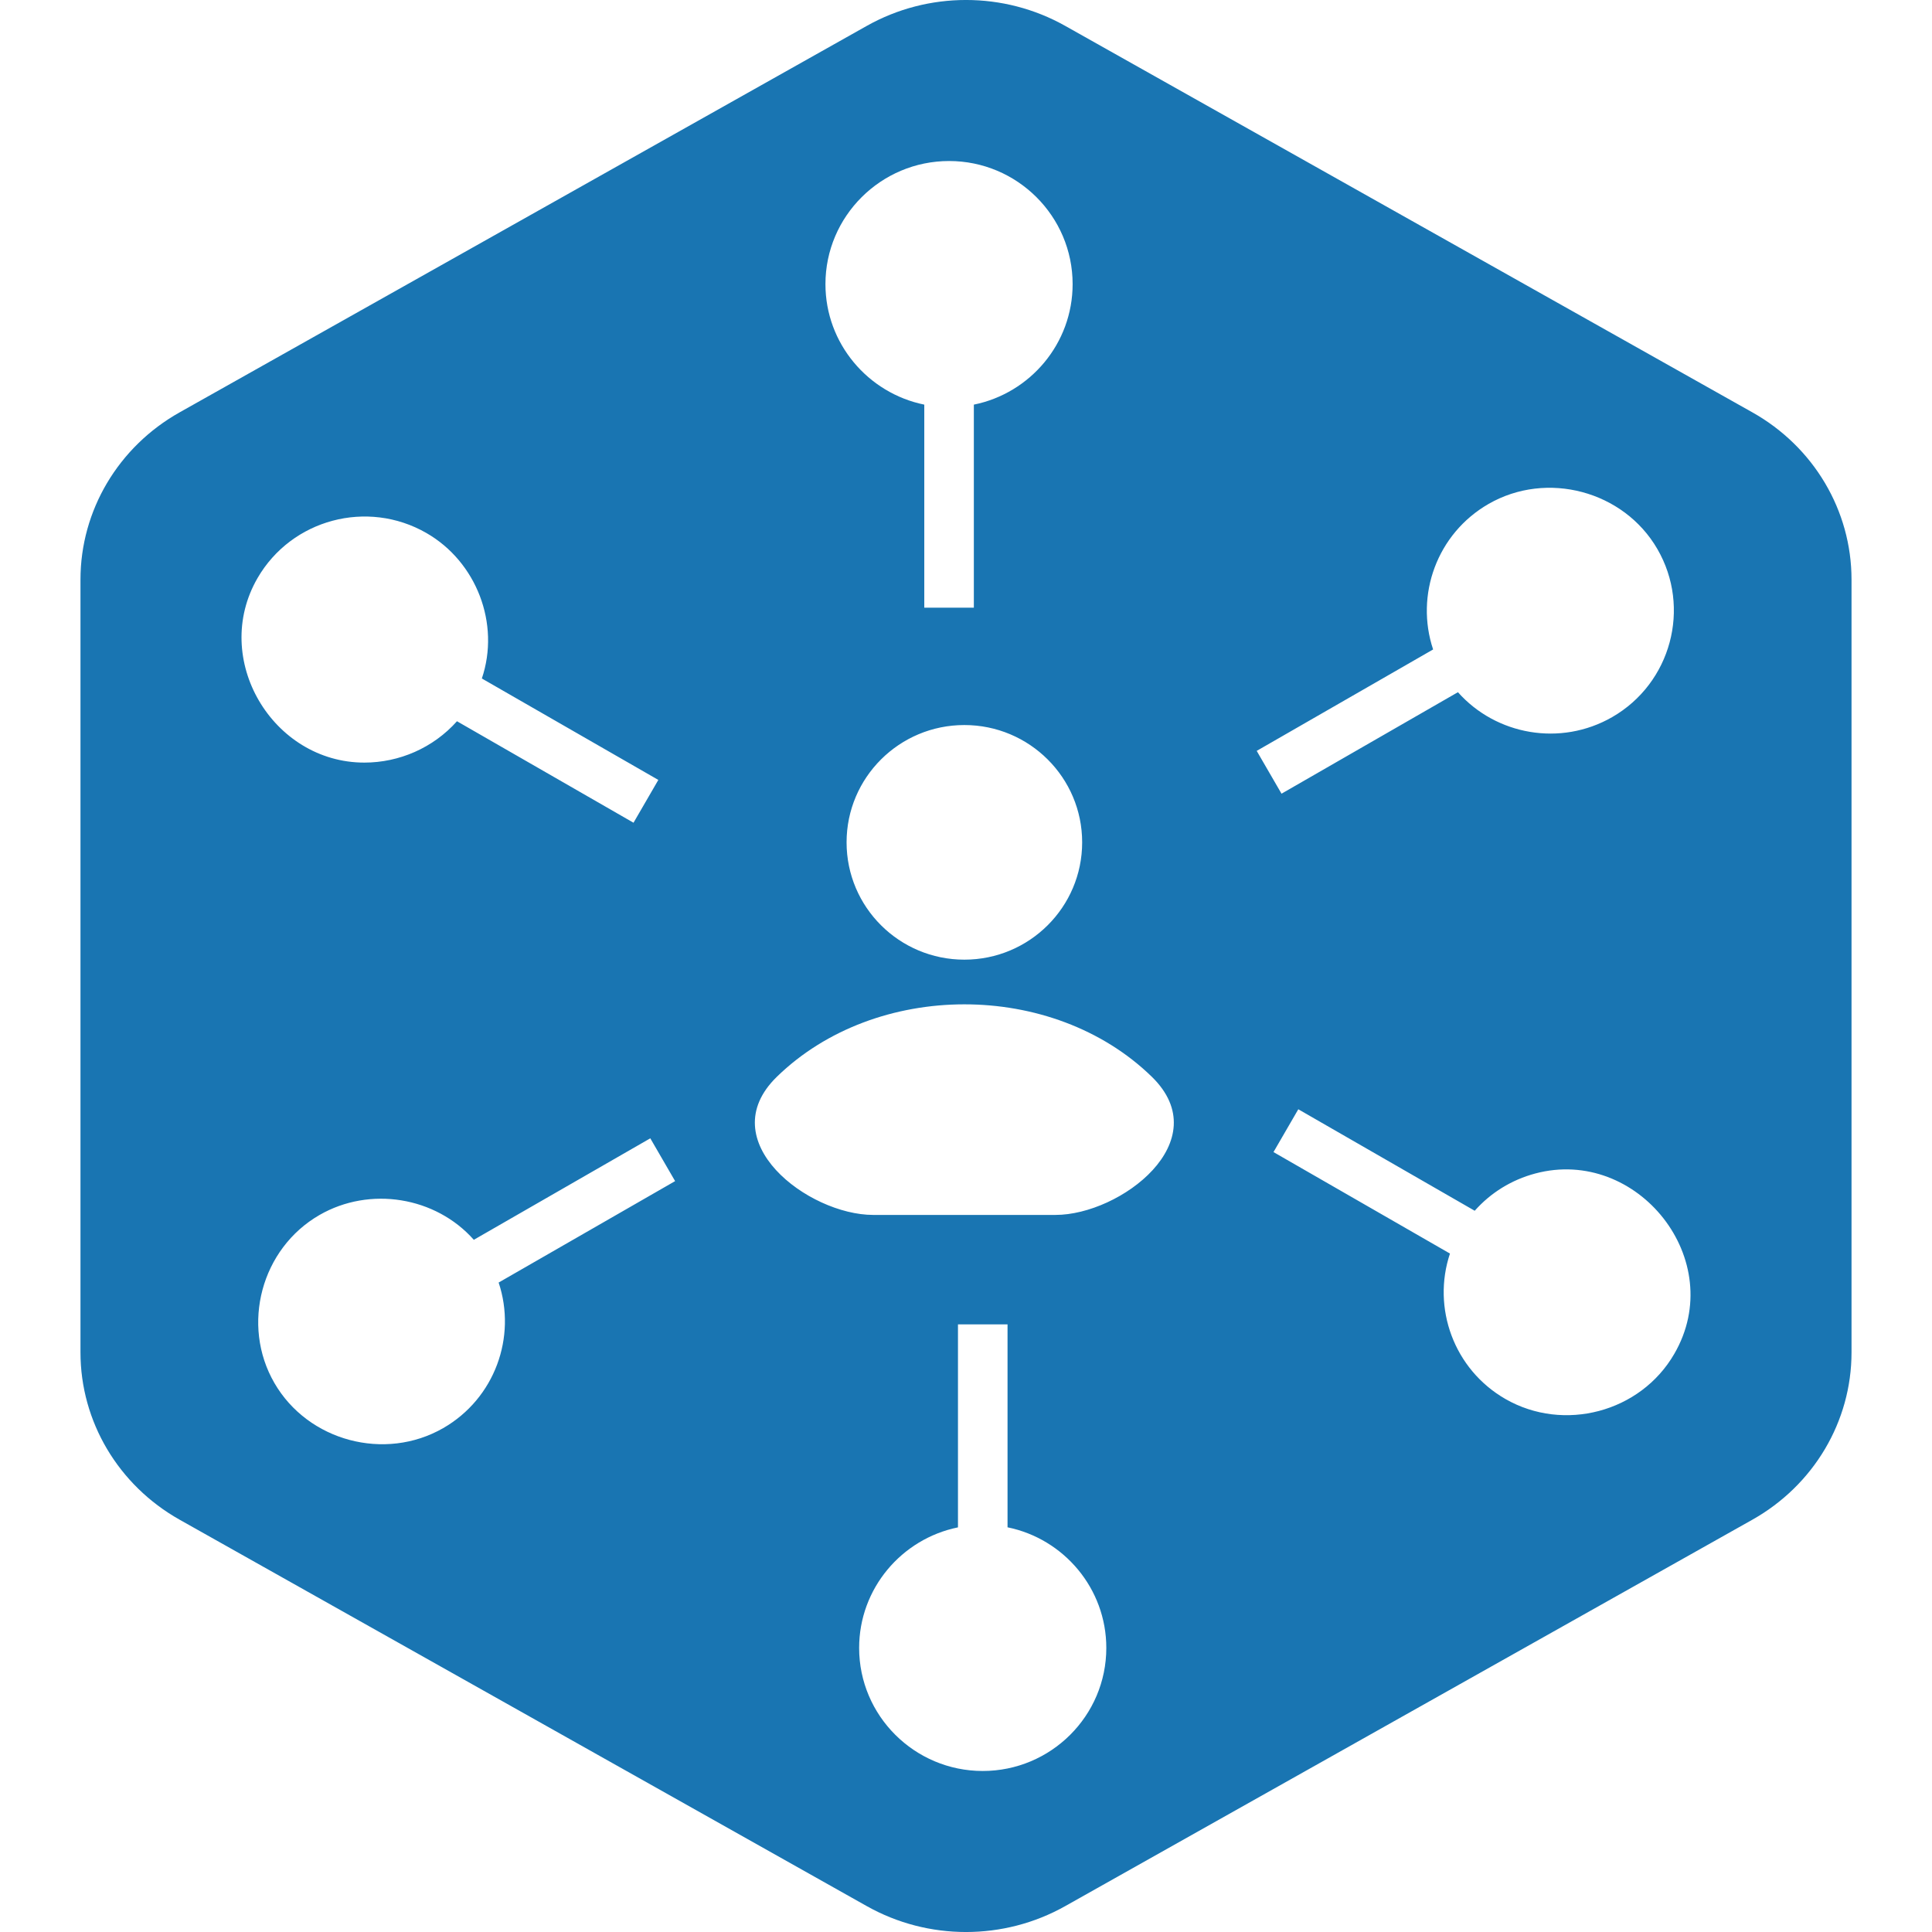 <svg width="32" height="32" viewBox="0 0 32 32" fill="none" xmlns="http://www.w3.org/2000/svg">
<path fill-rule="evenodd" clip-rule="evenodd" d="M29.025 6.83L17.642 0.428C16.626 -0.143 15.374 -0.143 14.358 0.428L2.975 6.83C1.959 7.401 1.333 8.456 1.333 9.599V22.401C1.333 23.544 1.959 24.599 2.975 25.171L14.358 31.572C15.374 32.143 16.626 32.143 17.642 31.572L29.025 25.171C30.041 24.599 30.667 23.544 30.667 22.401V9.599C30.667 8.456 30.041 7.401 29.025 6.83ZM13.672 4.706C13.672 5.689 14.377 6.512 15.309 6.702V10.065H16.13V6.702C17.063 6.513 17.766 5.69 17.766 4.706C17.766 3.581 16.848 2.667 15.72 2.667C14.591 2.667 13.672 3.582 13.672 4.706ZM14.022 13.952C14.022 12.879 14.895 12.009 15.973 12.009C17.05 12.009 17.924 12.879 17.924 13.952C17.924 15.025 17.05 15.895 15.973 15.895C14.895 15.895 14.022 15.025 14.022 13.952ZM12.867 17.835C11.774 18.901 13.388 20.123 14.463 20.123H17.482C18.557 20.123 20.171 18.901 19.078 17.835C17.432 16.231 14.505 16.239 12.867 17.835ZM6.035 12.631C6.611 12.631 7.175 12.388 7.569 11.946L10.493 13.627L10.904 12.918L7.981 11.238C8.287 10.332 7.893 9.305 7.062 8.828C6.084 8.266 4.83 8.6 4.266 9.574C3.49 10.914 4.513 12.631 6.035 12.631ZM8.259 21.243C8.56 22.143 8.196 23.162 7.341 23.654C6.375 24.209 5.102 23.87 4.545 22.907C3.988 21.945 4.327 20.678 5.294 20.123C6.125 19.645 7.213 19.819 7.848 20.535L10.771 18.854L11.182 19.563L8.259 21.243ZM15.867 21.936H16.688V25.297C17.621 25.487 18.324 26.311 18.324 27.295C18.324 28.42 17.406 29.333 16.277 29.333C15.149 29.333 14.23 28.419 14.23 27.295C14.23 26.311 14.934 25.488 15.867 25.298V21.936ZM21.504 18.373L21.093 19.082L24.016 20.763C23.716 21.662 24.079 22.68 24.935 23.172C25.9 23.726 27.17 23.394 27.731 22.425C28.632 20.875 27.121 18.984 25.428 19.437C25.035 19.542 24.69 19.756 24.426 20.054L21.504 18.373ZM20.815 12.437L23.737 10.757C23.436 9.857 23.8 8.839 24.655 8.347C25.621 7.791 26.893 8.13 27.451 9.093C28.015 10.066 27.679 11.316 26.702 11.878C25.846 12.369 24.779 12.175 24.148 11.465L21.226 13.146L20.815 12.437Z" fill="#1975B2"/>
</svg>
